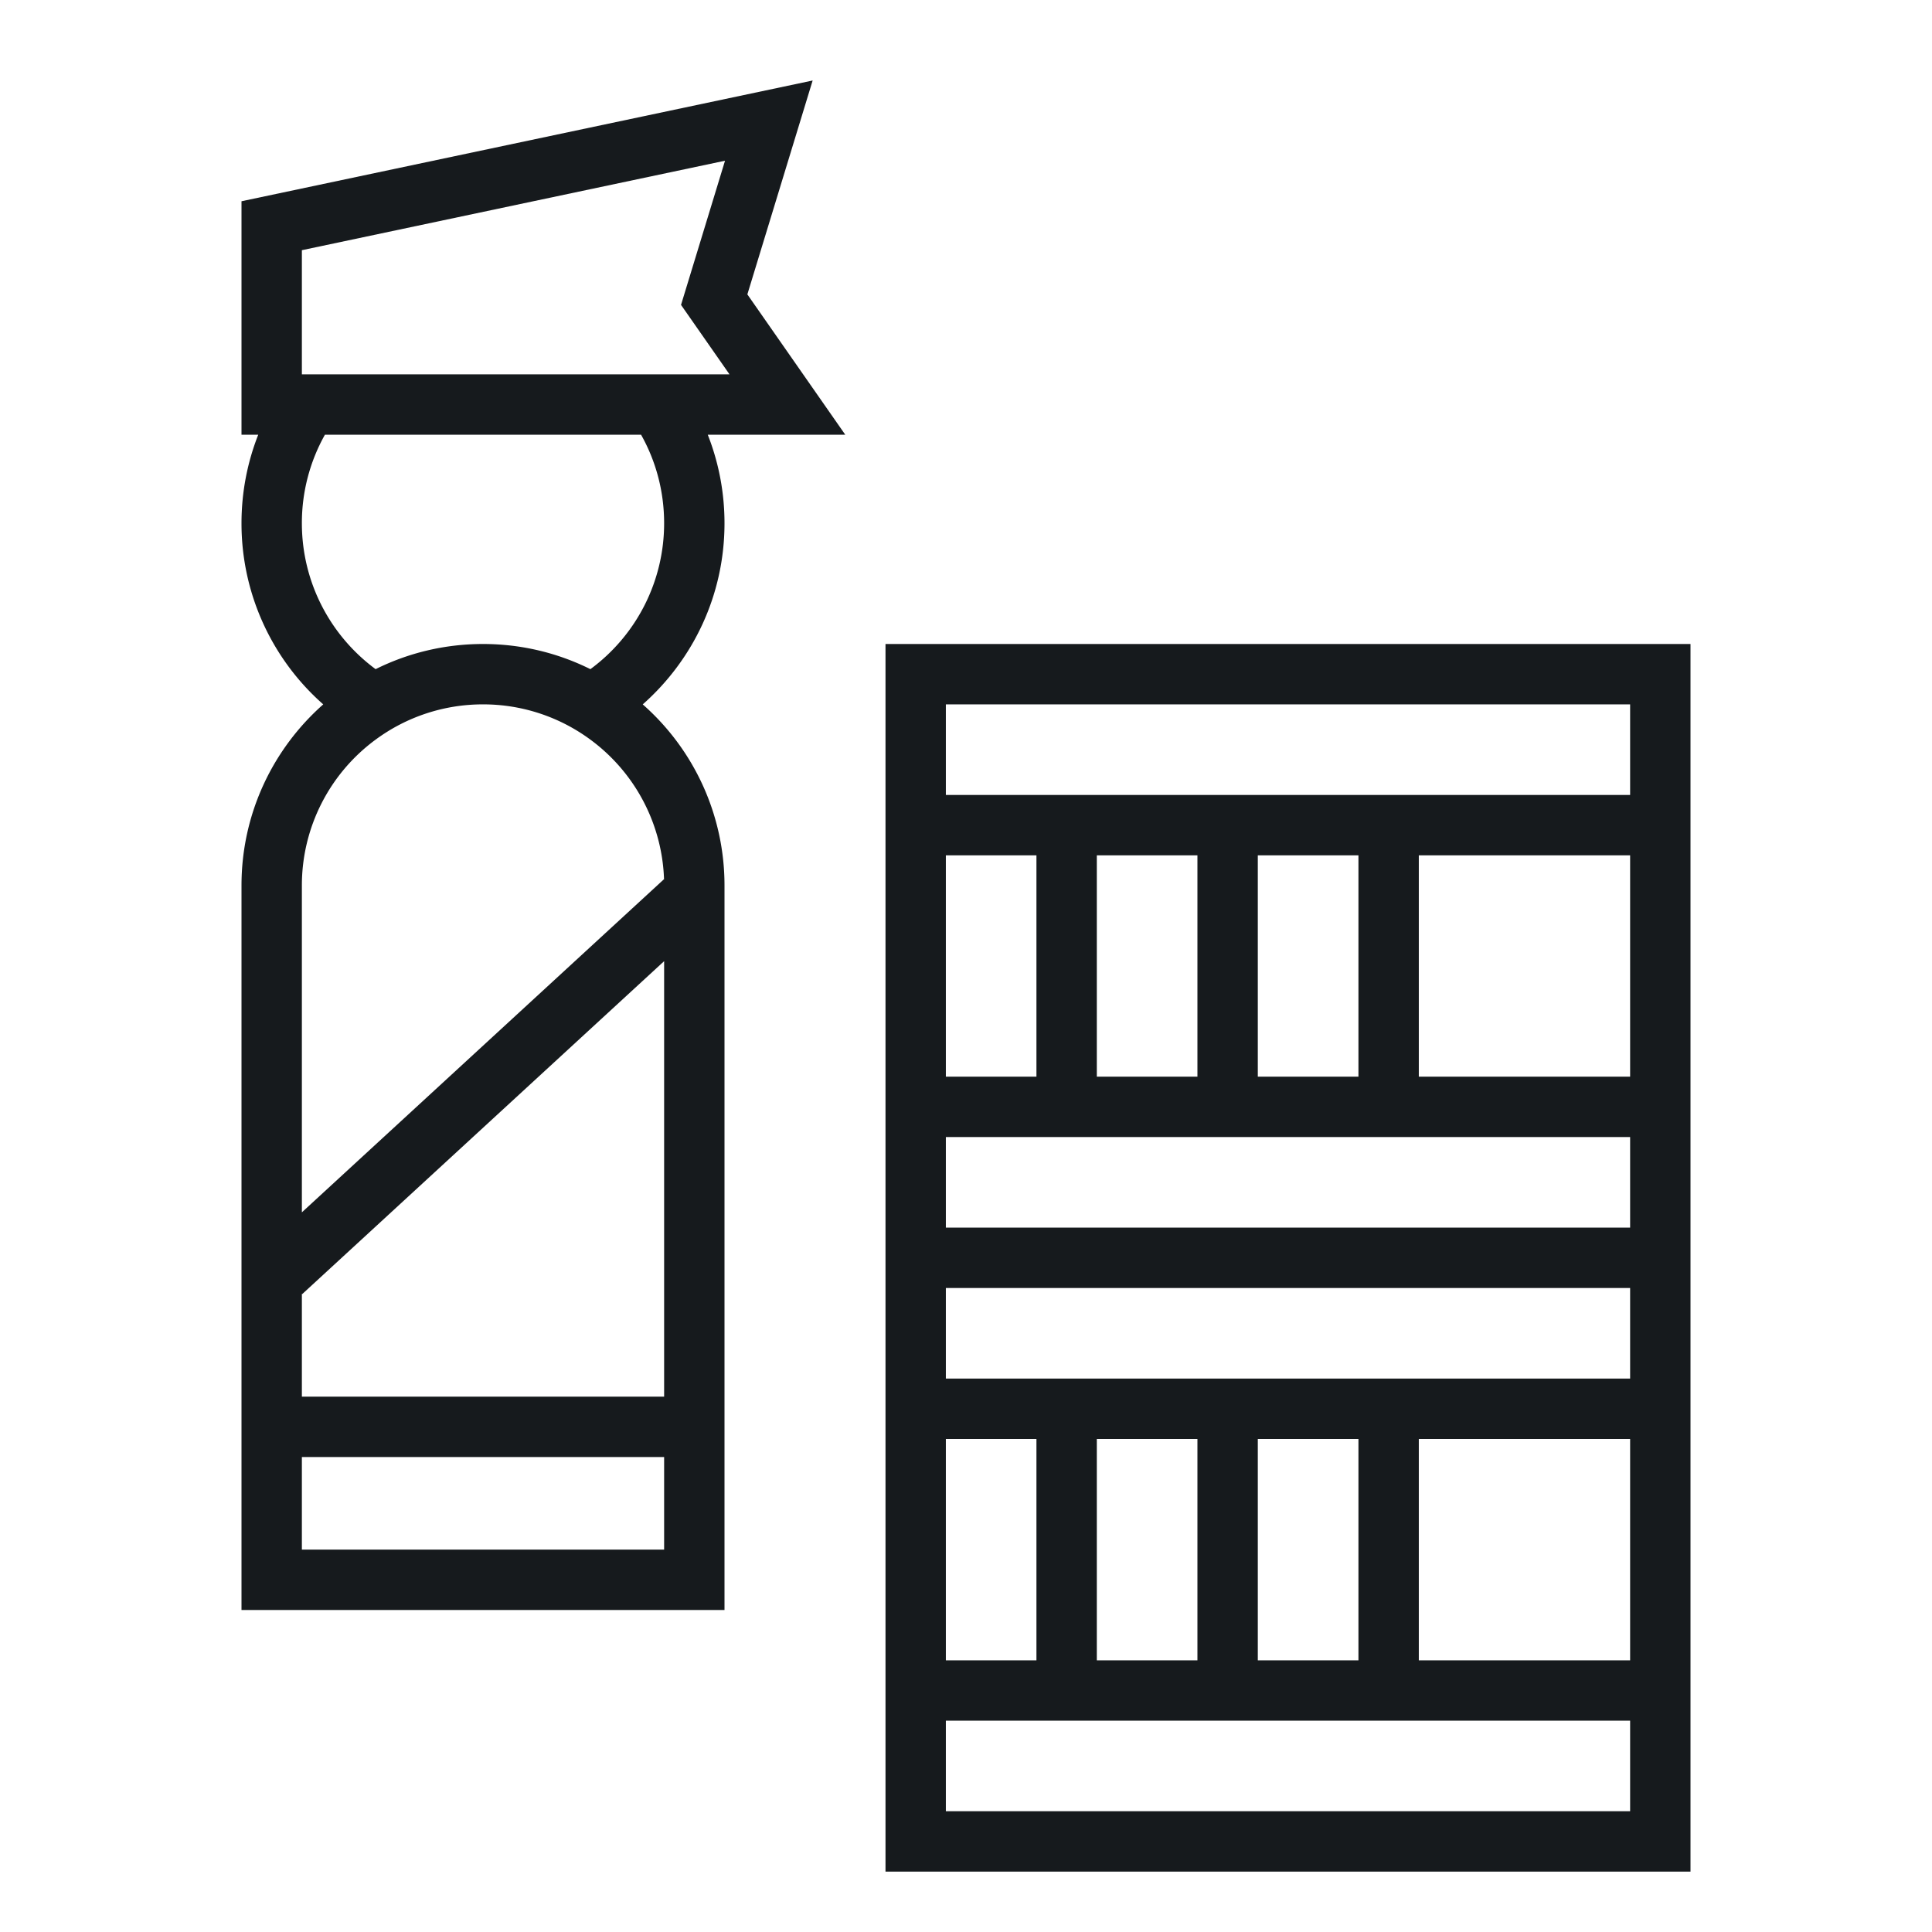 <svg xmlns="http://www.w3.org/2000/svg" width="48" height="48" viewBox="0 0 48 48">
    <path fill="#161A1D" fill-rule="evenodd" d="M14.668 18.376A4.48 4.48 0 0 0 12 17.5a4.48 4.48 0 0 0-2.668.876A4.494 4.494 0 0 0 7.5 22v8.12l8.992-8.272.006.006a4.494 4.494 0 0 0-1.83-3.478zm0-1.751A4.497 4.497 0 0 0 16.5 13c0-.785-.2-1.537-.573-2.2H8.073A4.478 4.478 0 0 0 7.5 13c0 1.458.7 2.79 1.832 3.625.803-.4 1.71-.625 2.668-.625.959 0 1.865.225 2.668.625zm1.3.875A5.986 5.986 0 0 1 18 22v18H6V22c0-1.792.786-3.4 2.031-4.5A5.986 5.986 0 0 1 6 13c0-.777.148-1.519.416-2.2H6V5l14.19-3-1.622 5.314L21 10.8h-3.416c.268.681.416 1.423.416 2.2 0 1.792-.786 3.4-2.031 4.5zM7.5 6.216V9.3h10.624L16.92 7.575l1.093-3.582L7.5 6.216zm9 28.484V23.88l-8.992 8.272-.008-.009V34.7h9zm0 1.5h-9v2.3h9v-2.3zm17.25 5.05v-5.5h-2.5v5.5h2.5zm1.5 0h5.25v-5.5h-5.25v5.5zm-1.5-14.5v-5.5h-2.5v5.5h2.5zm1.5 0h5.25v-5.5h-5.25v5.5zm-5.5 14.5v-5.5h-2.5v5.5h2.5zm0-14.5v-5.5h-2.5v5.5h2.5zm-4 14.5v-5.5H23.5v-1.5h17V32h-17v13h17v-2.25h-17v-1.5h2.25zm0-14.5v-5.5H23.5v-1.5h17V17.5h-17v13h17v-2.25h-17v-1.5h2.25zM42 16v30.5H22V16h20z"/>
</svg>
